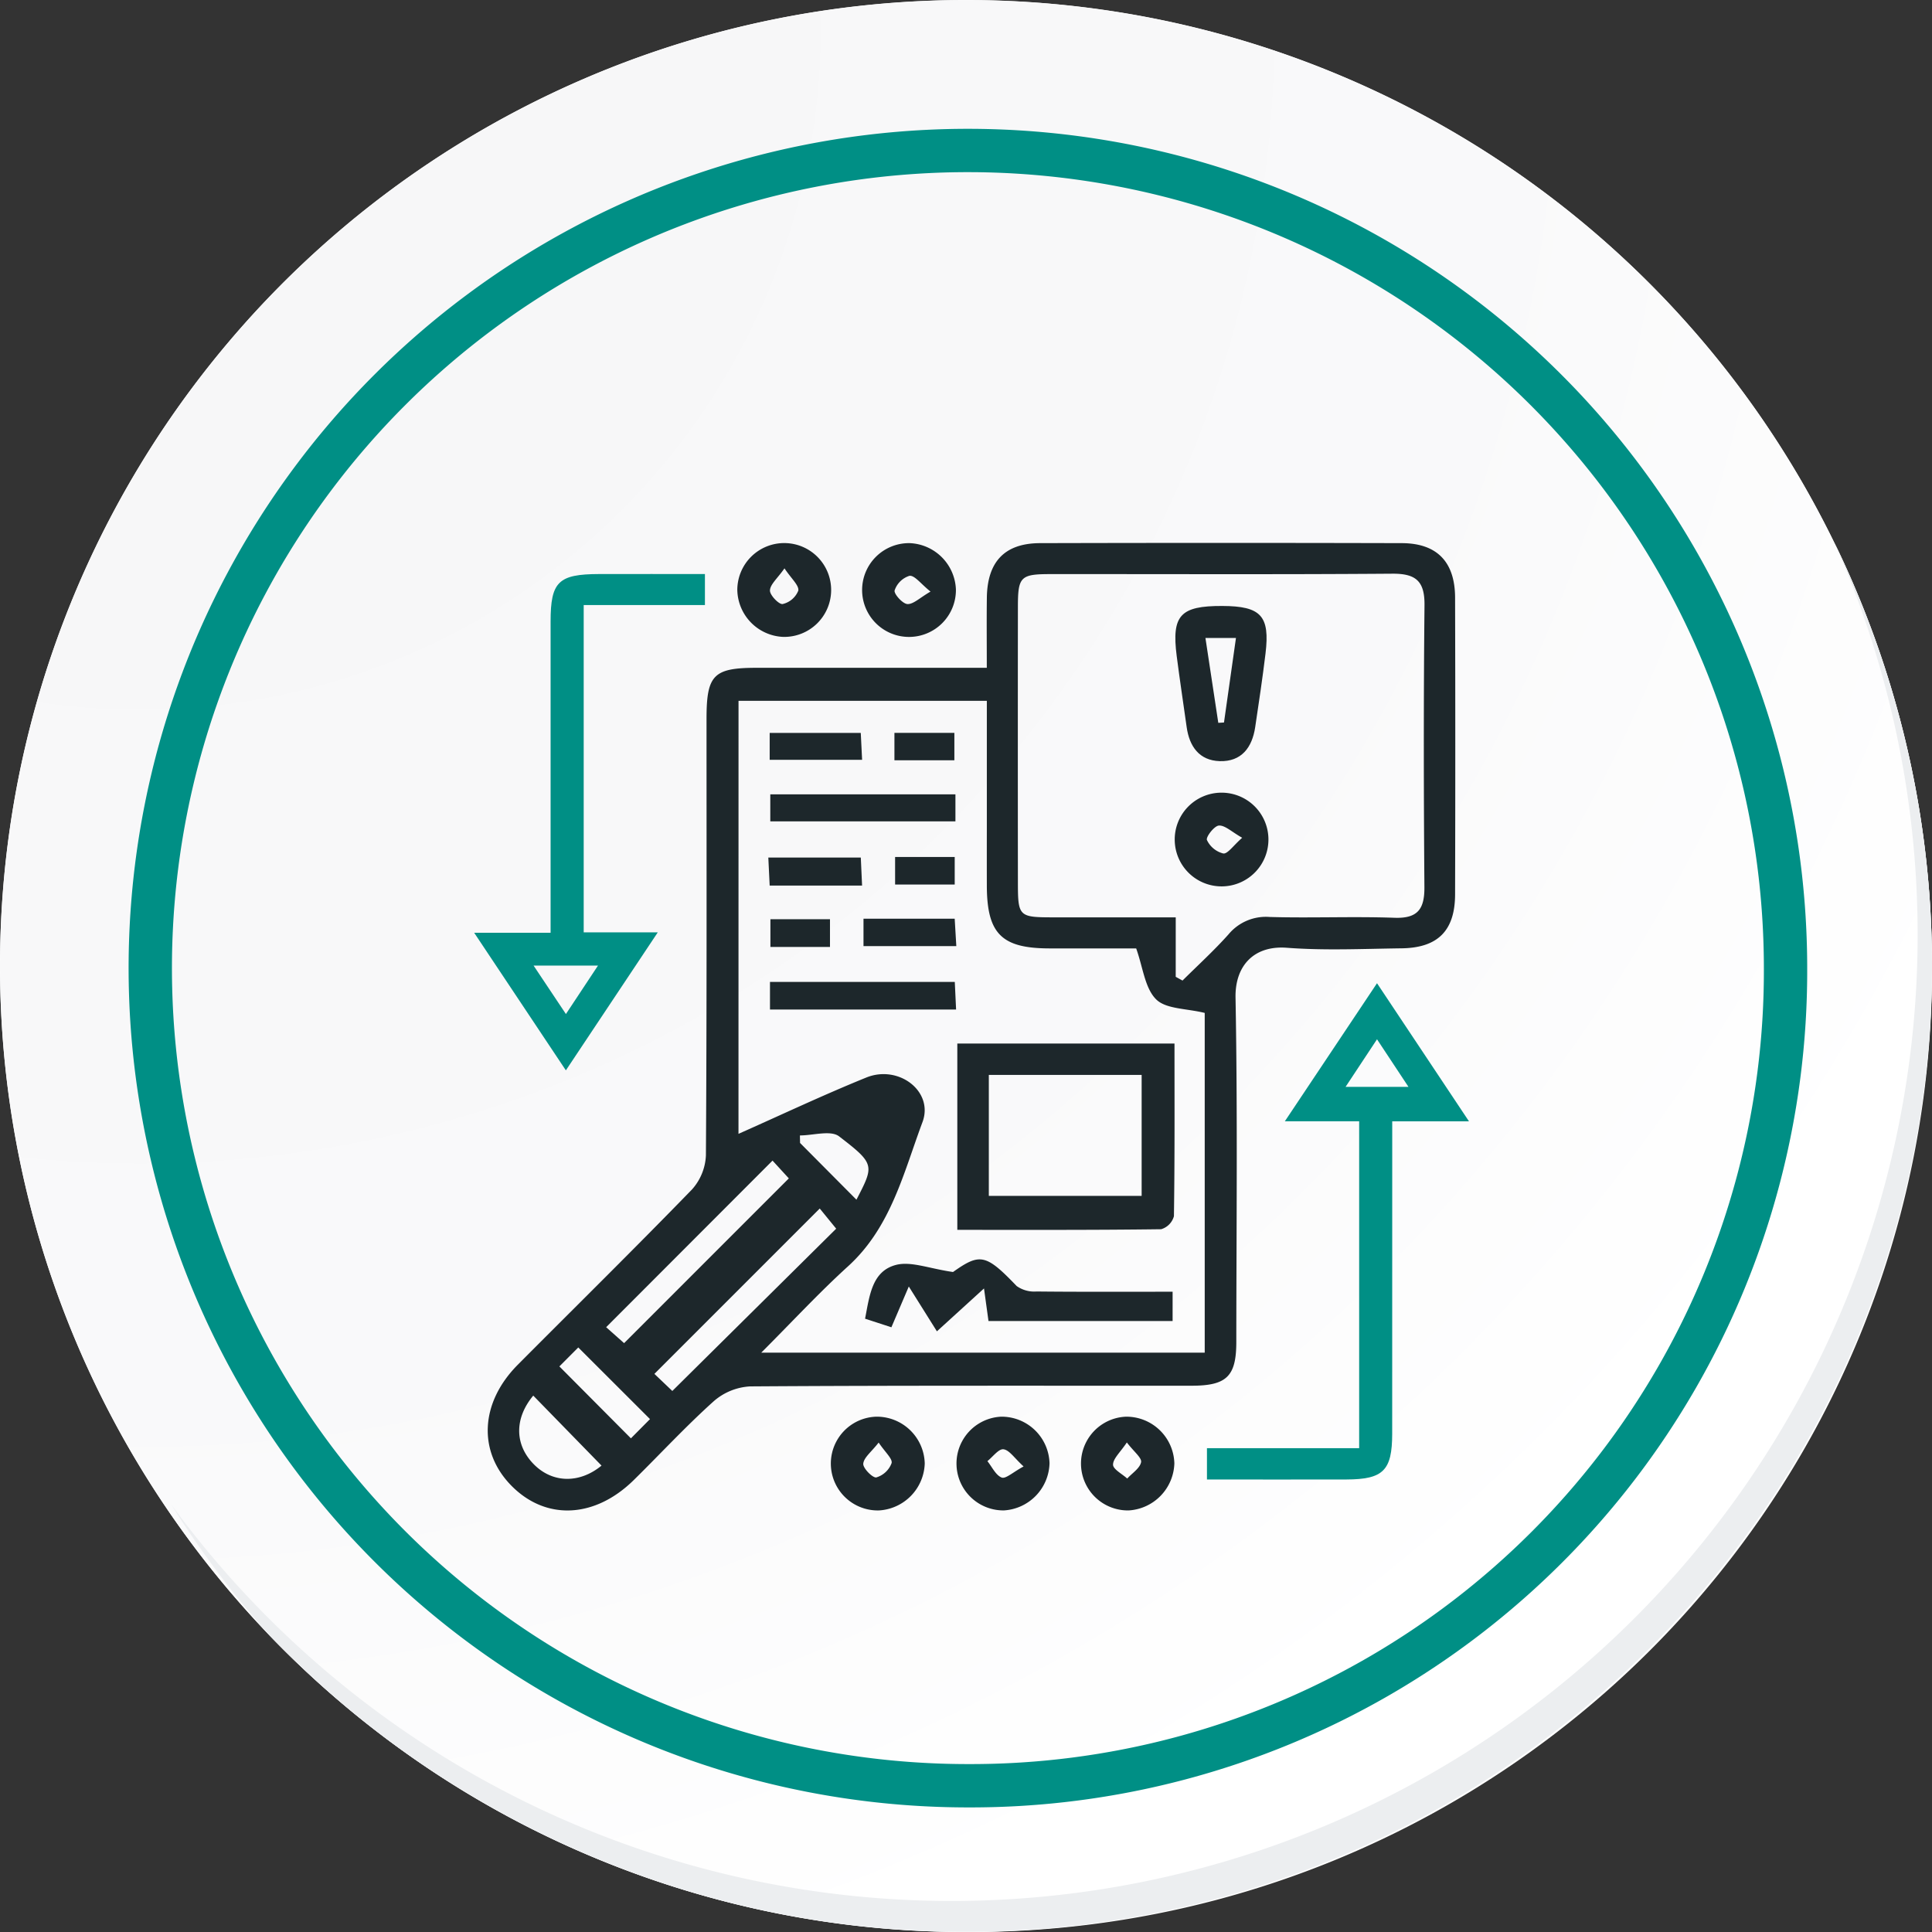 <svg xmlns="http://www.w3.org/2000/svg" xmlns:xlink="http://www.w3.org/1999/xlink" width="222.94" height="222.945" viewBox="0 0 222.94 222.945">
  <rect x="0" y="0" width="222.94" height="222.945" fill="#333333" stroke="none"/>
  <defs>
    <radialGradient id="radial-gradient" cx="0.076" cy="0.019" r="1.465" gradientTransform="translate(0)" gradientUnits="objectBoundingBox">
      <stop offset="0" stop-color="#f6f6f7"/>
      <stop offset="0.477" stop-color="#f9f9fa"/>
      <stop offset="0.715" stop-color="#fff"/>
    </radialGradient>
  </defs>
  <g id="img4" transform="translate(-701.749 -761.795)">
    <g id="Grupo_91009" data-name="Grupo 91009" transform="translate(701.749 761.795)">
      <g id="Grupo_42274" data-name="Grupo 42274" transform="translate(0 0)">
        <g id="Grupo_18423" data-name="Grupo 18423" transform="translate(0 0)">
          <g id="Grupo_18421" data-name="Grupo 18421">
            <g id="Grupo_18420" data-name="Grupo 18420">
              <g id="Grupo_18419" data-name="Grupo 18419">
                <path id="Trazado_40936" data-name="Trazado 40936" d="M417.562,2257.189a111.47,111.47,0,1,1-111.468-111.468A111.468,111.468,0,0,1,417.562,2257.189Z" transform="translate(-194.623 -2145.721)" fill="#fff"/>
              </g>
            </g>
          </g>
          <path id="Trazado_40937" data-name="Trazado 40937" d="M415.569,2255.017A111.467,111.467,0,1,0,304.1,2366.492,111.031,111.031,0,0,0,415.569,2255.017Z" transform="translate(-192.629 -2143.547)" fill="url(#radial-gradient)"/>
          <path id="Trazado_40938" data-name="Trazado 40938" d="M389.579,2246.181a94.349,94.349,0,1,0-94.349,94.35A94.011,94.011,0,0,0,389.579,2246.181Z" transform="translate(-183.54 -2134.468)" fill="none" stroke="#008f85" stroke-miterlimit="10" stroke-width="5"/>
          <g id="Grupo_18422" data-name="Grupo 18422" transform="translate(19.748 62.583)">
            <path id="Trazado_40939" data-name="Trazado 40939" d="M392.465,2164.488A111.483,111.483,0,0,1,200.545,2275.5a111.8,111.8,0,0,0,11.094,14.849,111.485,111.485,0,0,0,180.826-125.859Z" transform="translate(-200.545 -2164.488)" fill="#eceef0"/>
          </g>
        </g>
      </g>
    </g>
    <g id="p8ix17" transform="translate(-828.045 696.018)">
      <g id="Grupo_121019" data-name="Grupo 121019" transform="translate(1584.512 128.425)">
        <path id="Trazado_158644" data-name="Trazado 158644" d="M1644.813,142.836c0-2.943-.026-5.517.007-8.09.053-4.161,2.066-6.284,6.144-6.294q20.867-.054,41.734,0c4.058.01,6.141,2.157,6.152,6.29q.047,17.125,0,34.249c-.013,4.187-2,6.163-6.182,6.216-4.412.056-8.846.27-13.234-.064-3.752-.285-5.988,2.031-5.919,5.759.243,13.235.1,26.477.09,39.717,0,3.977-1.105,5.059-5.156,5.061-16.981.009-33.963-.037-50.943.078a6.952,6.952,0,0,0-4.2,1.709c-3.207,2.881-6.145,6.06-9.221,9.089-4.48,4.412-10.074,4.693-14.046.744s-3.729-9.634.657-14.045c6.7-6.734,13.472-13.394,20.086-20.209a6.29,6.29,0,0,0,1.619-3.956c.108-16.788.07-33.578.071-50.367,0-5.063.8-5.884,5.767-5.885C1626.955,142.835,1635.674,142.836,1644.813,142.836Zm-28.654,53.78c4.876-2.163,9.755-4.474,14.752-6.5,3.733-1.511,7.8,1.6,6.481,5.145-2.182,5.84-3.635,12.134-8.592,16.641-3.357,3.051-6.449,6.4-10.01,9.96h51.17v-39.2c-2.112-.523-4.47-.433-5.609-1.568-1.3-1.295-1.515-3.68-2.3-5.877-3.172,0-6.615.009-10.057,0-5.493-.017-7.165-1.713-7.176-7.258q-.007-3.311,0-6.622v-14.69h-28.654Zm50.454-18.121.784.432c1.778-1.769,3.64-3.461,5.307-5.33a5.608,5.608,0,0,1,4.759-2.007c4.792.139,9.594-.078,14.383.092,2.72.1,3.484-1.023,3.464-3.562-.083-10.837-.1-21.676.011-32.512.029-2.807-1.029-3.65-3.73-3.63-13.139.1-26.278.037-39.418.047-3.477,0-3.768.3-3.771,3.777q-.017,15.825,0,31.65c0,4.123.063,4.178,4.195,4.182,4.557,0,9.114,0,14.018,0Zm-63.653,42.272,19.009-19.011-1.881-2.053-19.2,19.224Zm22.576-15.535-19.08,19.082,2.068,1.972,18.909-18.727Zm-33.059,21.589c-2.132,2.559-2.184,5.543-.04,7.816,2.191,2.323,5.375,2.357,7.917.261Zm13.471,2.711-8.276-8.268-2.181,2.188,8.255,8.3Zm23.823-25.318c2.047-3.964,2.16-4.111-2-7.306-.966-.742-2.988-.109-4.524-.109l.017.869Z" transform="translate(-1585.661 -128.425)" fill="#1d272b"/>
        <path id="Trazado_158645" data-name="Trazado 158645" d="M1761.611,232.611h-8.855v3.271q0,16.4-.005,32.793c-.005,4.228-1.033,5.25-5.263,5.265-5.347.019-10.694,0-16.111,0V270.33h17.563V232.607h-8.575L1751,216.675ZM1751,223.145l-3.628,5.49h7.258Z" transform="translate(-1646.82 -165.866)" fill="#008f85"/>
        <path id="Trazado_158646" data-name="Trazado 158646" d="M1584.512,176.059h8.817v-3.383q0-16.263,0-32.524c0-4.608.9-5.478,5.609-5.489,4.012-.01,8.023,0,12.2,0v3.575h-13.989v37.771h8.549l-10.606,15.925Zm6.855,3.787,3.73,5.59,3.7-5.59Z" transform="translate(-1584.512 -131.07)" fill="#008f85"/>
        <path id="Trazado_158647" data-name="Trazado 158647" d="M1673.086,133.815a5.412,5.412,0,1,1-5.332-5.346A5.567,5.567,0,0,1,1673.086,133.815Zm-2.929.245c-1.131-.905-1.821-1.876-2.419-1.823a2.643,2.643,0,0,0-1.723,1.687c-.115.379.909,1.538,1.468,1.574C1668.169,135.541,1668.907,134.78,1670.156,134.06Z" transform="translate(-1617.498 -128.443)" fill="#1d272b"/>
        <path id="Trazado_158648" data-name="Trazado 158648" d="M1637.249,133.88a5.414,5.414,0,1,1,5.274,5.409A5.531,5.531,0,0,1,1637.249,133.88Zm5.444-2.5c-.826,1.176-1.648,1.846-1.677,2.549-.023.539,1.047,1.643,1.464,1.568a2.559,2.559,0,0,0,1.808-1.552C1644.381,133.337,1643.486,132.576,1642.693,131.382Z" transform="translate(-1606.886 -128.444)" fill="#1d272b"/>
        <path id="Trazado_158649" data-name="Trazado 158649" d="M1716.9,308.94a5.607,5.607,0,0,1-5.268,5.426,5.411,5.411,0,0,1-.307-10.817A5.536,5.536,0,0,1,1716.9,308.94Zm-5.481-2.42c-.767,1.151-1.589,1.856-1.594,2.568,0,.529,1.052,1.065,1.636,1.6.569-.624,1.462-1.185,1.6-1.893C1713.152,308.291,1712.231,307.591,1711.414,306.519Z" transform="translate(-1636.105 -202.721)" fill="#1d272b"/>
        <path id="Trazado_158650" data-name="Trazado 158650" d="M1691.884,308.924a5.6,5.6,0,0,1-5.251,5.44,5.411,5.411,0,0,1-.338-10.815A5.532,5.532,0,0,1,1691.884,308.924Zm-2.992.368c-1.069-.97-1.645-1.9-2.324-1.981-.553-.069-1.231.874-1.853,1.368.537.665.958,1.622,1.649,1.894C1686.822,310.753,1687.666,309.953,1688.892,309.292Z" transform="translate(-1625.494 -202.721)" fill="#1d272b"/>
        <path id="Trazado_158651" data-name="Trazado 158651" d="M1666.875,308.946a5.608,5.608,0,0,1-5.274,5.42,5.411,5.411,0,0,1-.3-10.818A5.537,5.537,0,0,1,1666.875,308.946Zm-5.318-2.41c-.84,1.08-1.712,1.724-1.775,2.441-.046.518,1.094,1.666,1.507,1.58a2.705,2.705,0,0,0,1.761-1.65C1663.18,308.408,1662.3,307.645,1661.557,306.536Z" transform="translate(-1614.884 -202.721)" fill="#1d272b"/>
        <path id="Trazado_158653" data-name="Trazado 158653" d="M1681.344,250.263v-21.5h25.061c0,6.739.035,13.334-.066,19.928a2.16,2.16,0,0,1-1.477,1.5C1697.109,250.294,1689.355,250.263,1681.344,250.263Zm21.27-17.877H1684.98v13.957h17.634Z" transform="translate(-1625.594 -170.994)" fill="#1d272b"/>
        <path id="Trazado_158654" data-name="Trazado 158654" d="M1673.007,273.482c3.114-2.206,3.789-2.088,7.345,1.62a3.505,3.505,0,0,0,2.287.628c5.163.053,10.328.028,15.707.028v3.378H1677.1l-.518-3.757-5.434,4.949-3.243-5.173-2.009,4.705-3.038-.99c.518-2.641.784-5.481,3.566-6.206C1668.163,272.214,1670.24,273.084,1673.007,273.482Z" transform="translate(-1617.753 -189.349)" fill="#1d272b"/>
        <path id="Trazado_158655" data-name="Trazado 158655" d="M1665.223,178.819v3.118H1643.86v-3.118Z" transform="translate(-1609.691 -149.805)" fill="#1d272b"/>
        <path id="Trazado_158656" data-name="Trazado 158656" d="M1643.8,216.415h21.325l.151,3.188H1643.8Z" transform="translate(-1609.667 -165.755)" fill="#1d272b"/>
        <path id="Trazado_158657" data-name="Trazado 158657" d="M1643.737,169.611v-3.1h10.511c.043.864.092,1.858.154,3.1Z" transform="translate(-1609.639 -144.584)" fill="#1d272b"/>
        <path id="Trazado_158658" data-name="Trazado 158658" d="M1662.54,203.748h10.523c.061,1.032.115,1.956.187,3.159h-10.71Z" transform="translate(-1617.616 -160.381)" fill="#1d272b"/>
        <path id="Trazado_158659" data-name="Trazado 158659" d="M1654.283,194.722H1643.62l-.156-3.234h10.672C1654.179,192.42,1654.224,193.417,1654.283,194.722Z" transform="translate(-1609.523 -155.18)" fill="#1d272b"/>
        <path id="Trazado_158660" data-name="Trazado 158660" d="M1668.739,169.666V166.5h6.917v3.163Z" transform="translate(-1620.246 -144.58)" fill="#1d272b"/>
        <path id="Trazado_158661" data-name="Trazado 158661" d="M1668.874,191.374h6.878v3.179h-6.878Z" transform="translate(-1620.303 -155.132)" fill="#1d272b"/>
        <path id="Trazado_158662" data-name="Trazado 158662" d="M1650.755,203.847v3.2h-6.874v-3.2Z" transform="translate(-1609.699 -160.423)" fill="#1d272b"/>
        <path id="Trazado_158663" data-name="Trazado 158663" d="M1730.454,141.064c4.469.015,5.518,1.135,4.994,5.485-.342,2.839-.768,5.669-1.191,8.5-.352,2.351-1.584,4-4.1,3.921-2.348-.077-3.493-1.687-3.807-3.928-.384-2.739-.8-5.472-1.152-8.216C1724.6,142.14,1725.618,141.047,1730.454,141.064Zm-1.939,3.692,1.484,9.793.657-.038,1.382-9.755Z" transform="translate(-1644.134 -133.787)" fill="#1d272b"/>
        <path id="Trazado_158664" data-name="Trazado 158664" d="M1730.227,178.485a5.407,5.407,0,1,1-5.307,5.58A5.4,5.4,0,0,1,1730.227,178.485Zm2.469,5.2c-1.226-.692-1.983-1.454-2.685-1.405-.533.037-1.519,1.321-1.376,1.669a2.846,2.846,0,0,0,1.883,1.551C1731.016,185.576,1731.665,184.6,1732.7,183.69Z" transform="translate(-1644.08 -149.663)" fill="#1d272b"/>
      </g>
    </g>
  </g>
</svg>
